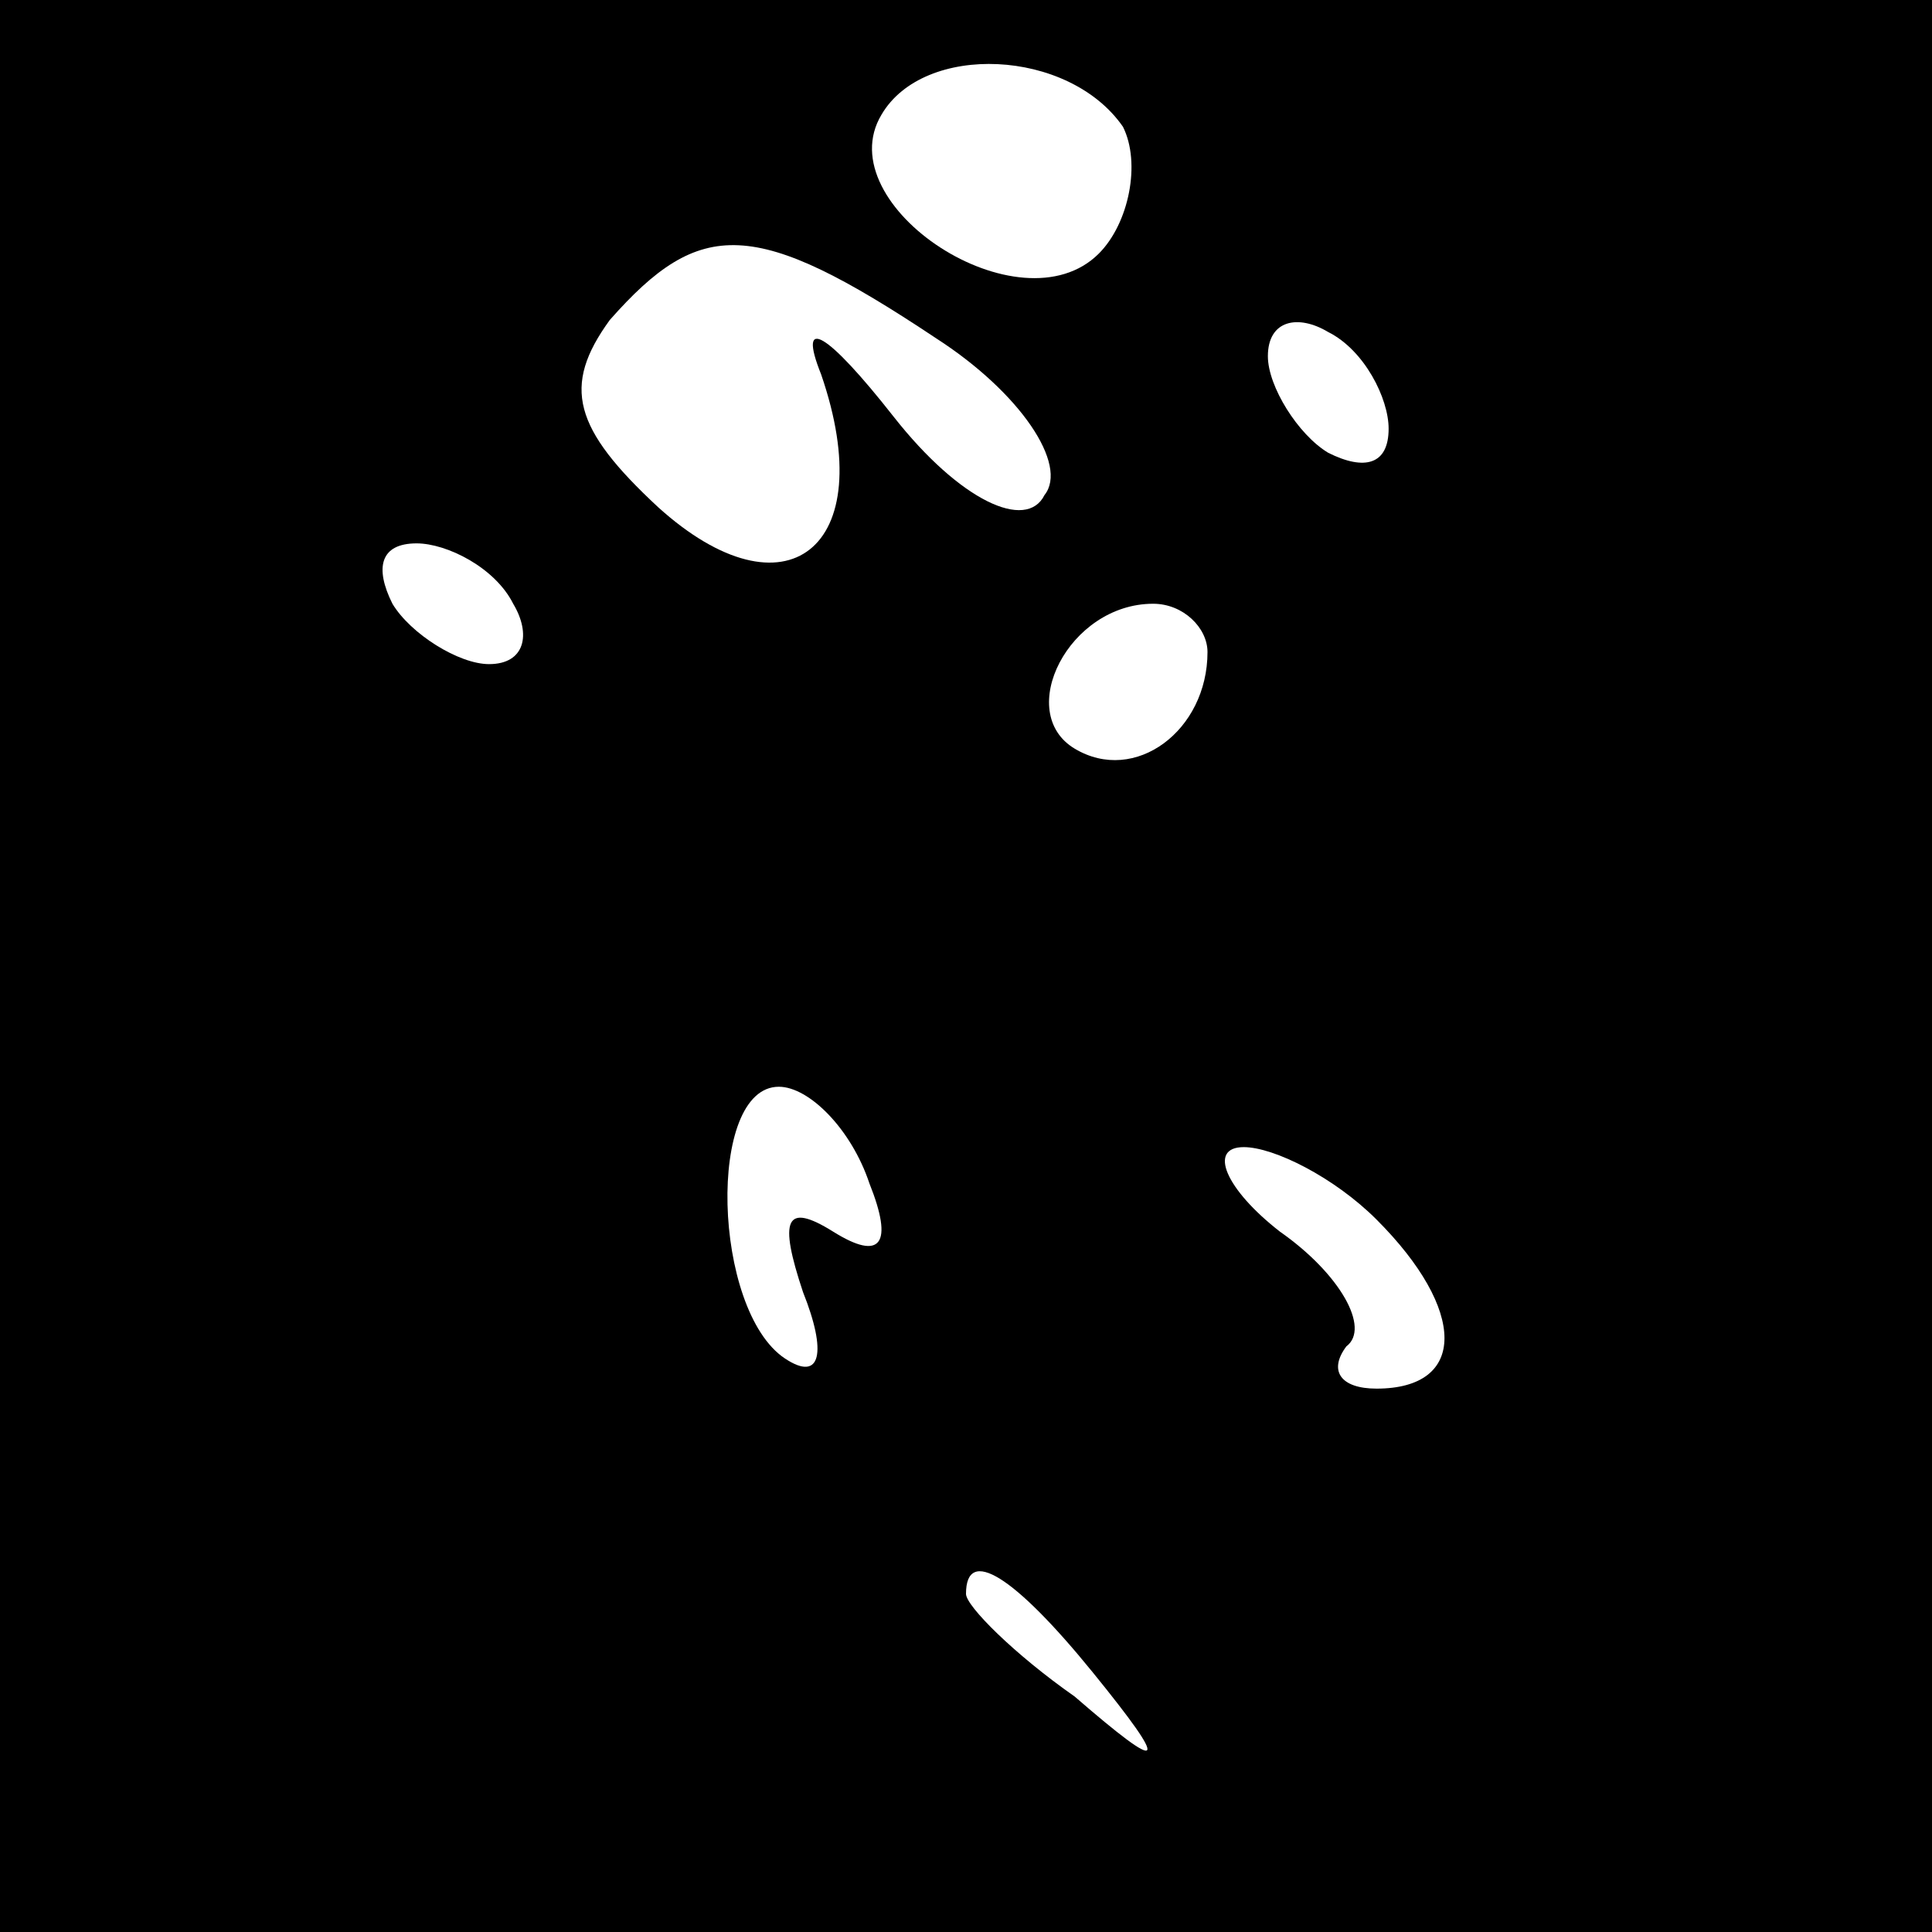 <?xml version="1.0" standalone="no"?>
<!DOCTYPE svg PUBLIC "-//W3C//DTD SVG 20010904//EN"
 "http://www.w3.org/TR/2001/REC-SVG-20010904/DTD/svg10.dtd">
<svg version="1.0" xmlns="http://www.w3.org/2000/svg"
 width="32pt" height="32pt" viewBox="0 0 32 32"
 preserveAspectRatio="xMidYMid meet">
<rect x="0" y="0" width="32" height="32" fill="#808080" stroke="none"/>
<g transform="translate(0,32) scale(0.1,-0.1)"
fill="#000000" stroke="none">
<path fill="#000000" stroke="none" d="M0 160 l0 -160 160 0 160 0 0 160 0
160 -160 0 -160 0 0 -160z"/>
<path fill="#ffffff" stroke="none" d="M186 299 c3 -6 1 -16 -4 -21 -13 -13
-45 8 -36 23 7 12 31 11 40 -2z"/>
<path fill="#ffffff" stroke="none" d="M155 264 c14 -9 22 -21 18 -26 -3 -6
-14 -1 -25 13 -11 14 -16 17 -12 7 10 -29 -6 -41 -27 -22 -14 13 -16 20 -8 31
15 17 24 17 54 -3z"/>
<path fill="#ffffff" stroke="none" d="M230 249 c0 -6 -4 -7 -10 -4 -5 3 -10
11 -10 16 0 6 5 7 10 4 6 -3 10 -11 10 -16z"/>
<path fill="#ffffff" stroke="none" d="M85 220 c3 -5 2 -10 -4 -10 -5 0 -13 5
-16 10 -3 6 -2 10 4 10 5 0 13 -4 16 -10z"/>
<path fill="#ffffff" stroke="none" d="M200 212 c0 -13 -12 -22 -22 -16 -10 6
-1 24 13 24 5 0 9 -4 9 -8z"/>
<path fill="#ffffff" stroke="none" d="M144 124 c4 -10 2 -13 -6 -8 -8 5 -9 2
-5 -10 4 -10 3 -15 -3 -11 -12 8 -13 45 -1 45 5 0 12 -7 15 -16z"/>
<path fill="#ffffff" stroke="none" d="M228 118 c15 -15 15 -28 0 -28 -6 0 -8
3 -5 7 4 3 -1 12 -11 19 -9 7 -12 14 -6 14 5 0 15 -5 22 -12z"/>
<path fill="#ffffff" stroke="none" d="M181 43 c13 -16 12 -17 -3 -4 -10 7
-18 15 -18 17 0 8 8 3 21 -13z"/>
</g>
</svg>
